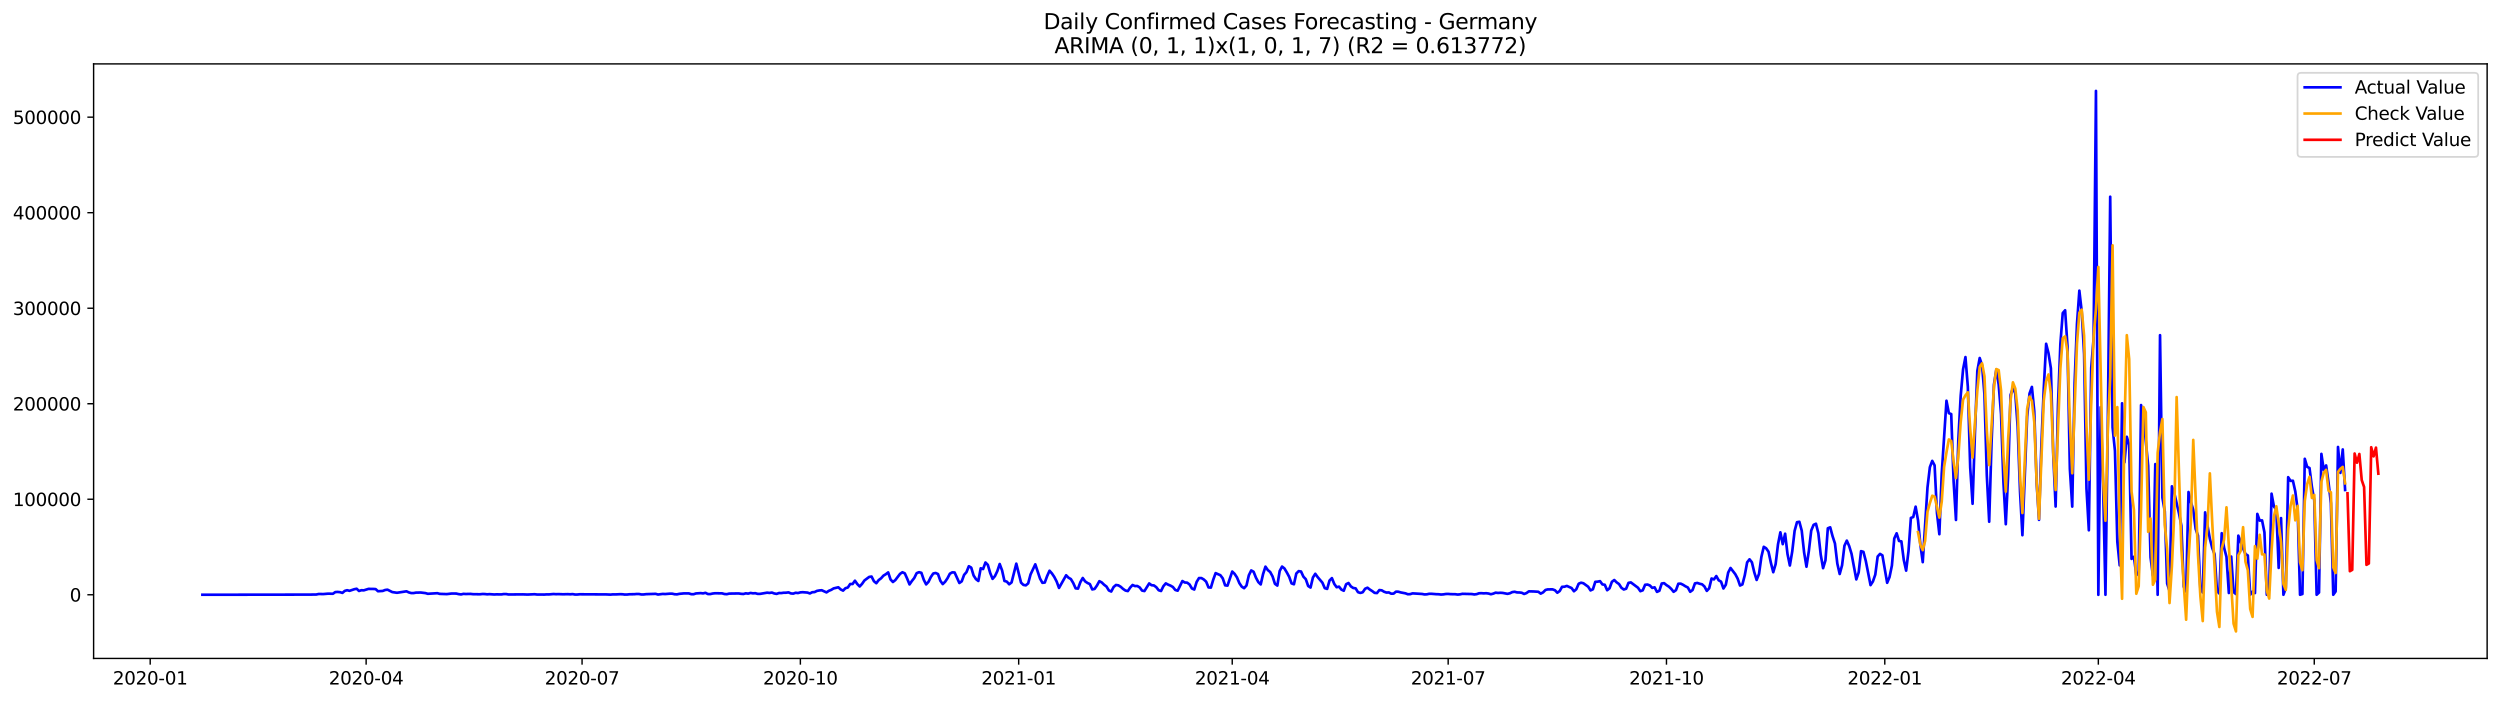 <?xml version="1.0" encoding="utf-8" standalone="no"?>
<!DOCTYPE svg PUBLIC "-//W3C//DTD SVG 1.1//EN"
  "http://www.w3.org/Graphics/SVG/1.1/DTD/svg11.dtd">
<svg xmlns:xlink="http://www.w3.org/1999/xlink" width="1398.775pt" height="392.274pt" viewBox="0 0 1398.775 392.274" xmlns="http://www.w3.org/2000/svg" version="1.1">
 <defs>
  <style type="text/css">*{stroke-linejoin: round; stroke-linecap: butt}</style>
 </defs>
 <g id="figure_1">
  <g id="patch_1">
   <path d="M 0 392.274 
L 1398.775 392.274 
L 1398.775 0 
L 0 0 
z
" style="fill: #ffffff"/>
  </g>
  <g id="axes_1">
   <g id="patch_2">
    <path d="M 52.375 368.396 
L 1391.575 368.396 
L 1391.575 35.755 
L 52.375 35.755 
z
" style="fill: #ffffff"/>
   </g>
   <g id="matplotlib.axis_1">
    <g id="xtick_1">
     <g id="line2d_1">
      <defs>
       <path id="ma9b1bcbfb2" d="M 0 0 
L 0 3.5 
" style="stroke: #000000; stroke-width: 0.8"/>
      </defs>
      <g>
       <use xlink:href="#ma9b1bcbfb2" x="84.039" y="368.396" style="stroke: #000000; stroke-width: 0.8"/>
      </g>
     </g>
     <g id="text_1">
      <!-- 2020-01 -->
      <g transform="translate(63.148 382.994)scale(0.1 -0.1)">
       <defs>
        <path id="DejaVuSans-32" d="M 1228 531 
L 3431 531 
L 3431 0 
L 469 0 
L 469 531 
Q 828 903 1448 1529 
Q 2069 2156 2228 2338 
Q 2531 2678 2651 2914 
Q 2772 3150 2772 3378 
Q 2772 3750 2511 3984 
Q 2250 4219 1831 4219 
Q 1534 4219 1204 4116 
Q 875 4013 500 3803 
L 500 4441 
Q 881 4594 1212 4672 
Q 1544 4750 1819 4750 
Q 2544 4750 2975 4387 
Q 3406 4025 3406 3419 
Q 3406 3131 3298 2873 
Q 3191 2616 2906 2266 
Q 2828 2175 2409 1742 
Q 1991 1309 1228 531 
z
" transform="scale(0.016)"/>
        <path id="DejaVuSans-30" d="M 2034 4250 
Q 1547 4250 1301 3770 
Q 1056 3291 1056 2328 
Q 1056 1369 1301 889 
Q 1547 409 2034 409 
Q 2525 409 2770 889 
Q 3016 1369 3016 2328 
Q 3016 3291 2770 3770 
Q 2525 4250 2034 4250 
z
M 2034 4750 
Q 2819 4750 3233 4129 
Q 3647 3509 3647 2328 
Q 3647 1150 3233 529 
Q 2819 -91 2034 -91 
Q 1250 -91 836 529 
Q 422 1150 422 2328 
Q 422 3509 836 4129 
Q 1250 4750 2034 4750 
z
" transform="scale(0.016)"/>
        <path id="DejaVuSans-2d" d="M 313 2009 
L 1997 2009 
L 1997 1497 
L 313 1497 
L 313 2009 
z
" transform="scale(0.016)"/>
        <path id="DejaVuSans-31" d="M 794 531 
L 1825 531 
L 1825 4091 
L 703 3866 
L 703 4441 
L 1819 4666 
L 2450 4666 
L 2450 531 
L 3481 531 
L 3481 0 
L 794 0 
L 794 531 
z
" transform="scale(0.016)"/>
       </defs>
       <use xlink:href="#DejaVuSans-32"/>
       <use xlink:href="#DejaVuSans-30" x="63.623"/>
       <use xlink:href="#DejaVuSans-32" x="127.246"/>
       <use xlink:href="#DejaVuSans-30" x="190.869"/>
       <use xlink:href="#DejaVuSans-2d" x="254.492"/>
       <use xlink:href="#DejaVuSans-30" x="290.576"/>
       <use xlink:href="#DejaVuSans-31" x="354.199"/>
      </g>
     </g>
    </g>
    <g id="xtick_2">
     <g id="line2d_2">
      <g>
       <use xlink:href="#ma9b1bcbfb2" x="204.856" y="368.396" style="stroke: #000000; stroke-width: 0.8"/>
      </g>
     </g>
     <g id="text_2">
      <!-- 2020-04 -->
      <g transform="translate(183.964 382.994)scale(0.1 -0.1)">
       <defs>
        <path id="DejaVuSans-34" d="M 2419 4116 
L 825 1625 
L 2419 1625 
L 2419 4116 
z
M 2253 4666 
L 3047 4666 
L 3047 1625 
L 3713 1625 
L 3713 1100 
L 3047 1100 
L 3047 0 
L 2419 0 
L 2419 1100 
L 313 1100 
L 313 1709 
L 2253 4666 
z
" transform="scale(0.016)"/>
       </defs>
       <use xlink:href="#DejaVuSans-32"/>
       <use xlink:href="#DejaVuSans-30" x="63.623"/>
       <use xlink:href="#DejaVuSans-32" x="127.246"/>
       <use xlink:href="#DejaVuSans-30" x="190.869"/>
       <use xlink:href="#DejaVuSans-2d" x="254.492"/>
       <use xlink:href="#DejaVuSans-30" x="290.576"/>
       <use xlink:href="#DejaVuSans-34" x="354.199"/>
      </g>
     </g>
    </g>
    <g id="xtick_3">
     <g id="line2d_3">
      <g>
       <use xlink:href="#ma9b1bcbfb2" x="325.672" y="368.396" style="stroke: #000000; stroke-width: 0.8"/>
      </g>
     </g>
     <g id="text_3">
      <!-- 2020-07 -->
      <g transform="translate(304.78 382.994)scale(0.1 -0.1)">
       <defs>
        <path id="DejaVuSans-37" d="M 525 4666 
L 3525 4666 
L 3525 4397 
L 1831 0 
L 1172 0 
L 2766 4134 
L 525 4134 
L 525 4666 
z
" transform="scale(0.016)"/>
       </defs>
       <use xlink:href="#DejaVuSans-32"/>
       <use xlink:href="#DejaVuSans-30" x="63.623"/>
       <use xlink:href="#DejaVuSans-32" x="127.246"/>
       <use xlink:href="#DejaVuSans-30" x="190.869"/>
       <use xlink:href="#DejaVuSans-2d" x="254.492"/>
       <use xlink:href="#DejaVuSans-30" x="290.576"/>
       <use xlink:href="#DejaVuSans-37" x="354.199"/>
      </g>
     </g>
    </g>
    <g id="xtick_4">
     <g id="line2d_4">
      <g>
       <use xlink:href="#ma9b1bcbfb2" x="447.815" y="368.396" style="stroke: #000000; stroke-width: 0.8"/>
      </g>
     </g>
     <g id="text_4">
      <!-- 2020-10 -->
      <g transform="translate(426.924 382.994)scale(0.1 -0.1)">
       <use xlink:href="#DejaVuSans-32"/>
       <use xlink:href="#DejaVuSans-30" x="63.623"/>
       <use xlink:href="#DejaVuSans-32" x="127.246"/>
       <use xlink:href="#DejaVuSans-30" x="190.869"/>
       <use xlink:href="#DejaVuSans-2d" x="254.492"/>
       <use xlink:href="#DejaVuSans-31" x="290.576"/>
       <use xlink:href="#DejaVuSans-30" x="354.199"/>
      </g>
     </g>
    </g>
    <g id="xtick_5">
     <g id="line2d_5">
      <g>
       <use xlink:href="#ma9b1bcbfb2" x="569.959" y="368.396" style="stroke: #000000; stroke-width: 0.8"/>
      </g>
     </g>
     <g id="text_5">
      <!-- 2021-01 -->
      <g transform="translate(549.068 382.994)scale(0.1 -0.1)">
       <use xlink:href="#DejaVuSans-32"/>
       <use xlink:href="#DejaVuSans-30" x="63.623"/>
       <use xlink:href="#DejaVuSans-32" x="127.246"/>
       <use xlink:href="#DejaVuSans-31" x="190.869"/>
       <use xlink:href="#DejaVuSans-2d" x="254.492"/>
       <use xlink:href="#DejaVuSans-30" x="290.576"/>
       <use xlink:href="#DejaVuSans-31" x="354.199"/>
      </g>
     </g>
    </g>
    <g id="xtick_6">
     <g id="line2d_6">
      <g>
       <use xlink:href="#ma9b1bcbfb2" x="689.448" y="368.396" style="stroke: #000000; stroke-width: 0.8"/>
      </g>
     </g>
     <g id="text_6">
      <!-- 2021-04 -->
      <g transform="translate(668.556 382.994)scale(0.1 -0.1)">
       <use xlink:href="#DejaVuSans-32"/>
       <use xlink:href="#DejaVuSans-30" x="63.623"/>
       <use xlink:href="#DejaVuSans-32" x="127.246"/>
       <use xlink:href="#DejaVuSans-31" x="190.869"/>
       <use xlink:href="#DejaVuSans-2d" x="254.492"/>
       <use xlink:href="#DejaVuSans-30" x="290.576"/>
       <use xlink:href="#DejaVuSans-34" x="354.199"/>
      </g>
     </g>
    </g>
    <g id="xtick_7">
     <g id="line2d_7">
      <g>
       <use xlink:href="#ma9b1bcbfb2" x="810.264" y="368.396" style="stroke: #000000; stroke-width: 0.8"/>
      </g>
     </g>
     <g id="text_7">
      <!-- 2021-07 -->
      <g transform="translate(789.372 382.994)scale(0.1 -0.1)">
       <use xlink:href="#DejaVuSans-32"/>
       <use xlink:href="#DejaVuSans-30" x="63.623"/>
       <use xlink:href="#DejaVuSans-32" x="127.246"/>
       <use xlink:href="#DejaVuSans-31" x="190.869"/>
       <use xlink:href="#DejaVuSans-2d" x="254.492"/>
       <use xlink:href="#DejaVuSans-30" x="290.576"/>
       <use xlink:href="#DejaVuSans-37" x="354.199"/>
      </g>
     </g>
    </g>
    <g id="xtick_8">
     <g id="line2d_8">
      <g>
       <use xlink:href="#ma9b1bcbfb2" x="932.407" y="368.396" style="stroke: #000000; stroke-width: 0.8"/>
      </g>
     </g>
     <g id="text_8">
      <!-- 2021-10 -->
      <g transform="translate(911.516 382.994)scale(0.1 -0.1)">
       <use xlink:href="#DejaVuSans-32"/>
       <use xlink:href="#DejaVuSans-30" x="63.623"/>
       <use xlink:href="#DejaVuSans-32" x="127.246"/>
       <use xlink:href="#DejaVuSans-31" x="190.869"/>
       <use xlink:href="#DejaVuSans-2d" x="254.492"/>
       <use xlink:href="#DejaVuSans-31" x="290.576"/>
       <use xlink:href="#DejaVuSans-30" x="354.199"/>
      </g>
     </g>
    </g>
    <g id="xtick_9">
     <g id="line2d_9">
      <g>
       <use xlink:href="#ma9b1bcbfb2" x="1054.551" y="368.396" style="stroke: #000000; stroke-width: 0.8"/>
      </g>
     </g>
     <g id="text_9">
      <!-- 2022-01 -->
      <g transform="translate(1033.66 382.994)scale(0.1 -0.1)">
       <use xlink:href="#DejaVuSans-32"/>
       <use xlink:href="#DejaVuSans-30" x="63.623"/>
       <use xlink:href="#DejaVuSans-32" x="127.246"/>
       <use xlink:href="#DejaVuSans-32" x="190.869"/>
       <use xlink:href="#DejaVuSans-2d" x="254.492"/>
       <use xlink:href="#DejaVuSans-30" x="290.576"/>
       <use xlink:href="#DejaVuSans-31" x="354.199"/>
      </g>
     </g>
    </g>
    <g id="xtick_10">
     <g id="line2d_10">
      <g>
       <use xlink:href="#ma9b1bcbfb2" x="1174.04" y="368.396" style="stroke: #000000; stroke-width: 0.8"/>
      </g>
     </g>
     <g id="text_10">
      <!-- 2022-04 -->
      <g transform="translate(1153.148 382.994)scale(0.1 -0.1)">
       <use xlink:href="#DejaVuSans-32"/>
       <use xlink:href="#DejaVuSans-30" x="63.623"/>
       <use xlink:href="#DejaVuSans-32" x="127.246"/>
       <use xlink:href="#DejaVuSans-32" x="190.869"/>
       <use xlink:href="#DejaVuSans-2d" x="254.492"/>
       <use xlink:href="#DejaVuSans-30" x="290.576"/>
       <use xlink:href="#DejaVuSans-34" x="354.199"/>
      </g>
     </g>
    </g>
    <g id="xtick_11">
     <g id="line2d_11">
      <g>
       <use xlink:href="#ma9b1bcbfb2" x="1294.856" y="368.396" style="stroke: #000000; stroke-width: 0.8"/>
      </g>
     </g>
     <g id="text_11">
      <!-- 2022-07 -->
      <g transform="translate(1273.964 382.994)scale(0.1 -0.1)">
       <use xlink:href="#DejaVuSans-32"/>
       <use xlink:href="#DejaVuSans-30" x="63.623"/>
       <use xlink:href="#DejaVuSans-32" x="127.246"/>
       <use xlink:href="#DejaVuSans-32" x="190.869"/>
       <use xlink:href="#DejaVuSans-2d" x="254.492"/>
       <use xlink:href="#DejaVuSans-30" x="290.576"/>
       <use xlink:href="#DejaVuSans-37" x="354.199"/>
      </g>
     </g>
    </g>
   </g>
   <g id="matplotlib.axis_2">
    <g id="ytick_1">
     <g id="line2d_12">
      <defs>
       <path id="m8ea5ae6d8e" d="M 0 0 
L -3.5 0 
" style="stroke: #000000; stroke-width: 0.8"/>
      </defs>
      <g>
       <use xlink:href="#m8ea5ae6d8e" x="52.375" y="332.774" style="stroke: #000000; stroke-width: 0.8"/>
      </g>
     </g>
     <g id="text_12">
      <!-- 0 -->
      <g transform="translate(39.013 336.574)scale(0.1 -0.1)">
       <use xlink:href="#DejaVuSans-30"/>
      </g>
     </g>
    </g>
    <g id="ytick_2">
     <g id="line2d_13">
      <g>
       <use xlink:href="#m8ea5ae6d8e" x="52.375" y="279.333" style="stroke: #000000; stroke-width: 0.8"/>
      </g>
     </g>
     <g id="text_13">
      <!-- 100000 -->
      <g transform="translate(7.2 283.132)scale(0.1 -0.1)">
       <use xlink:href="#DejaVuSans-31"/>
       <use xlink:href="#DejaVuSans-30" x="63.623"/>
       <use xlink:href="#DejaVuSans-30" x="127.246"/>
       <use xlink:href="#DejaVuSans-30" x="190.869"/>
       <use xlink:href="#DejaVuSans-30" x="254.492"/>
       <use xlink:href="#DejaVuSans-30" x="318.115"/>
      </g>
     </g>
    </g>
    <g id="ytick_3">
     <g id="line2d_14">
      <g>
       <use xlink:href="#m8ea5ae6d8e" x="52.375" y="225.891" style="stroke: #000000; stroke-width: 0.8"/>
      </g>
     </g>
     <g id="text_14">
      <!-- 200000 -->
      <g transform="translate(7.2 229.69)scale(0.1 -0.1)">
       <use xlink:href="#DejaVuSans-32"/>
       <use xlink:href="#DejaVuSans-30" x="63.623"/>
       <use xlink:href="#DejaVuSans-30" x="127.246"/>
       <use xlink:href="#DejaVuSans-30" x="190.869"/>
       <use xlink:href="#DejaVuSans-30" x="254.492"/>
       <use xlink:href="#DejaVuSans-30" x="318.115"/>
      </g>
     </g>
    </g>
    <g id="ytick_4">
     <g id="line2d_15">
      <g>
       <use xlink:href="#m8ea5ae6d8e" x="52.375" y="172.449" style="stroke: #000000; stroke-width: 0.8"/>
      </g>
     </g>
     <g id="text_15">
      <!-- 300000 -->
      <g transform="translate(7.2 176.248)scale(0.1 -0.1)">
       <defs>
        <path id="DejaVuSans-33" d="M 2597 2516 
Q 3050 2419 3304 2112 
Q 3559 1806 3559 1356 
Q 3559 666 3084 287 
Q 2609 -91 1734 -91 
Q 1441 -91 1130 -33 
Q 819 25 488 141 
L 488 750 
Q 750 597 1062 519 
Q 1375 441 1716 441 
Q 2309 441 2620 675 
Q 2931 909 2931 1356 
Q 2931 1769 2642 2001 
Q 2353 2234 1838 2234 
L 1294 2234 
L 1294 2753 
L 1863 2753 
Q 2328 2753 2575 2939 
Q 2822 3125 2822 3475 
Q 2822 3834 2567 4026 
Q 2313 4219 1838 4219 
Q 1578 4219 1281 4162 
Q 984 4106 628 3988 
L 628 4550 
Q 988 4650 1302 4700 
Q 1616 4750 1894 4750 
Q 2613 4750 3031 4423 
Q 3450 4097 3450 3541 
Q 3450 3153 3228 2886 
Q 3006 2619 2597 2516 
z
" transform="scale(0.016)"/>
       </defs>
       <use xlink:href="#DejaVuSans-33"/>
       <use xlink:href="#DejaVuSans-30" x="63.623"/>
       <use xlink:href="#DejaVuSans-30" x="127.246"/>
       <use xlink:href="#DejaVuSans-30" x="190.869"/>
       <use xlink:href="#DejaVuSans-30" x="254.492"/>
       <use xlink:href="#DejaVuSans-30" x="318.115"/>
      </g>
     </g>
    </g>
    <g id="ytick_5">
     <g id="line2d_16">
      <g>
       <use xlink:href="#m8ea5ae6d8e" x="52.375" y="119.007" style="stroke: #000000; stroke-width: 0.8"/>
      </g>
     </g>
     <g id="text_16">
      <!-- 400000 -->
      <g transform="translate(7.2 122.806)scale(0.1 -0.1)">
       <use xlink:href="#DejaVuSans-34"/>
       <use xlink:href="#DejaVuSans-30" x="63.623"/>
       <use xlink:href="#DejaVuSans-30" x="127.246"/>
       <use xlink:href="#DejaVuSans-30" x="190.869"/>
       <use xlink:href="#DejaVuSans-30" x="254.492"/>
       <use xlink:href="#DejaVuSans-30" x="318.115"/>
      </g>
     </g>
    </g>
    <g id="ytick_6">
     <g id="line2d_17">
      <g>
       <use xlink:href="#m8ea5ae6d8e" x="52.375" y="65.565" style="stroke: #000000; stroke-width: 0.8"/>
      </g>
     </g>
     <g id="text_17">
      <!-- 500000 -->
      <g transform="translate(7.2 69.364)scale(0.1 -0.1)">
       <defs>
        <path id="DejaVuSans-35" d="M 691 4666 
L 3169 4666 
L 3169 4134 
L 1269 4134 
L 1269 2991 
Q 1406 3038 1543 3061 
Q 1681 3084 1819 3084 
Q 2600 3084 3056 2656 
Q 3513 2228 3513 1497 
Q 3513 744 3044 326 
Q 2575 -91 1722 -91 
Q 1428 -91 1123 -41 
Q 819 9 494 109 
L 494 744 
Q 775 591 1075 516 
Q 1375 441 1709 441 
Q 2250 441 2565 725 
Q 2881 1009 2881 1497 
Q 2881 1984 2565 2268 
Q 2250 2553 1709 2553 
Q 1456 2553 1204 2497 
Q 953 2441 691 2322 
L 691 4666 
z
" transform="scale(0.016)"/>
       </defs>
       <use xlink:href="#DejaVuSans-35"/>
       <use xlink:href="#DejaVuSans-30" x="63.623"/>
       <use xlink:href="#DejaVuSans-30" x="127.246"/>
       <use xlink:href="#DejaVuSans-30" x="190.869"/>
       <use xlink:href="#DejaVuSans-30" x="254.492"/>
       <use xlink:href="#DejaVuSans-30" x="318.115"/>
      </g>
     </g>
    </g>
   </g>
   <g id="line2d_18">
    <path d="M 113.248 332.774 
L 172.992 332.687 
L 176.975 332.63 
L 178.303 332.346 
L 180.958 332.383 
L 183.613 332.147 
L 186.268 332.218 
L 187.596 331.278 
L 188.924 331.194 
L 190.251 331.329 
L 191.579 331.733 
L 192.907 330.604 
L 194.234 330.228 
L 195.562 330.574 
L 198.217 329.685 
L 199.545 329.411 
L 200.873 330.655 
L 202.2 330.235 
L 203.528 330.308 
L 206.183 329.485 
L 208.838 329.524 
L 210.166 329.602 
L 211.494 330.809 
L 214.149 330.635 
L 215.477 330.116 
L 216.804 329.93 
L 219.46 331.267 
L 222.115 331.662 
L 227.426 330.846 
L 228.753 331.461 
L 230.081 331.826 
L 231.409 331.82 
L 232.736 331.579 
L 235.391 331.525 
L 238.047 331.846 
L 239.374 332.23 
L 244.685 331.899 
L 246.013 332.269 
L 249.996 332.408 
L 252.651 332.088 
L 255.306 332.106 
L 256.634 332.418 
L 257.962 332.584 
L 259.289 332.276 
L 260.617 332.348 
L 263.272 332.287 
L 264.6 332.443 
L 268.583 332.5 
L 269.91 332.348 
L 271.238 332.376 
L 272.566 332.529 
L 273.893 332.433 
L 276.549 332.62 
L 277.876 332.544 
L 280.532 332.586 
L 281.859 332.378 
L 283.187 332.38 
L 284.515 332.622 
L 292.48 332.557 
L 295.136 332.66 
L 299.119 332.478 
L 300.446 332.637 
L 303.102 332.642 
L 304.429 332.672 
L 305.757 332.572 
L 307.085 332.59 
L 309.74 332.363 
L 311.067 332.453 
L 312.395 332.407 
L 315.05 332.506 
L 317.706 332.438 
L 319.033 332.52 
L 320.361 332.407 
L 321.689 332.638 
L 323.016 332.634 
L 324.344 332.508 
L 334.965 332.562 
L 338.948 332.572 
L 341.603 332.689 
L 342.931 332.554 
L 344.259 332.587 
L 346.914 332.463 
L 348.242 332.492 
L 349.569 332.666 
L 350.897 332.641 
L 352.225 332.495 
L 354.88 332.47 
L 356.208 332.339 
L 357.535 332.357 
L 358.863 332.611 
L 360.191 332.593 
L 361.518 332.436 
L 366.829 332.264 
L 368.156 332.646 
L 370.812 332.305 
L 372.139 332.378 
L 374.795 332.161 
L 376.122 332.175 
L 377.45 332.478 
L 378.778 332.541 
L 380.105 332.258 
L 382.761 332.002 
L 385.416 332.018 
L 386.744 332.44 
L 388.071 332.475 
L 389.399 332.032 
L 392.054 331.862 
L 393.382 332.012 
L 394.709 331.687 
L 396.037 332.357 
L 397.365 332.394 
L 398.692 332.091 
L 400.02 331.932 
L 404.003 331.984 
L 405.331 332.355 
L 406.658 332.448 
L 407.986 332.124 
L 413.297 332.038 
L 414.624 332.246 
L 415.952 332.339 
L 417.279 331.973 
L 418.607 332.146 
L 419.935 331.763 
L 421.262 331.981 
L 422.59 331.903 
L 423.918 332.268 
L 425.245 332.279 
L 429.228 331.602 
L 430.556 331.75 
L 431.884 331.547 
L 433.211 332.056 
L 434.539 332.282 
L 435.867 331.801 
L 437.194 331.829 
L 438.522 331.629 
L 439.849 331.624 
L 441.177 331.435 
L 442.505 332.021 
L 443.832 332.137 
L 445.16 331.658 
L 446.488 331.814 
L 447.815 331.437 
L 449.143 331.346 
L 451.798 331.556 
L 453.126 332.036 
L 454.454 331.364 
L 455.781 331.263 
L 457.109 330.606 
L 458.437 330.361 
L 459.764 330.251 
L 462.42 331.456 
L 463.747 330.572 
L 465.075 330.032 
L 466.402 329.227 
L 469.058 328.59 
L 470.385 329.789 
L 471.713 330.463 
L 473.041 329.104 
L 474.368 328.716 
L 475.696 326.742 
L 477.024 326.766 
L 478.351 324.911 
L 479.679 326.802 
L 481.007 328.133 
L 482.334 326.677 
L 483.662 324.777 
L 486.317 322.791 
L 487.645 322.589 
L 488.973 325.198 
L 490.3 326.31 
L 491.628 324.57 
L 492.955 323.575 
L 494.283 322.091 
L 495.611 321.281 
L 496.938 320.27 
L 498.266 324.215 
L 499.594 325.633 
L 500.921 324.581 
L 503.577 321.089 
L 504.904 320.193 
L 506.232 320.771 
L 507.56 323.718 
L 508.887 326.99 
L 510.215 325.069 
L 511.543 323.389 
L 512.87 320.692 
L 514.198 320.136 
L 515.526 320.502 
L 516.853 324.362 
L 518.181 326.969 
L 519.508 325.531 
L 520.836 322.817 
L 522.164 320.874 
L 523.491 320.586 
L 524.819 321.18 
L 526.147 324.966 
L 527.474 326.806 
L 528.802 325.504 
L 530.13 323.545 
L 531.457 320.993 
L 532.785 320.243 
L 534.113 320.313 
L 536.768 326.184 
L 538.096 325.264 
L 539.423 321.651 
L 540.751 320.12 
L 542.078 316.809 
L 543.406 317.577 
L 544.734 321.979 
L 546.061 324.03 
L 547.389 325.062 
L 548.717 317.956 
L 550.044 318.386 
L 551.372 314.723 
L 552.7 316.047 
L 554.027 320.605 
L 555.355 323.88 
L 556.683 322.338 
L 558.01 319.553 
L 559.338 315.569 
L 560.666 319.129 
L 561.993 325.049 
L 563.321 325.423 
L 564.649 326.909 
L 565.976 325.885 
L 568.631 315.378 
L 571.287 325.993 
L 572.614 327.262 
L 573.942 327.512 
L 575.27 326.416 
L 576.597 321.425 
L 579.253 315.754 
L 581.908 323.718 
L 583.236 326.096 
L 584.563 325.933 
L 585.891 322.3 
L 587.219 319.326 
L 588.546 320.821 
L 589.874 322.793 
L 591.202 325.356 
L 592.529 328.958 
L 595.184 324.238 
L 596.512 321.873 
L 597.84 323.229 
L 599.167 324.001 
L 600.495 326.224 
L 601.823 329.178 
L 603.15 329.348 
L 604.478 325.721 
L 605.806 323.394 
L 607.133 325.281 
L 608.461 326.19 
L 609.789 326.793 
L 611.116 329.777 
L 612.444 329.507 
L 613.772 327.588 
L 615.099 325.18 
L 616.427 325.876 
L 617.755 327.171 
L 619.082 328.17 
L 620.41 330.351 
L 621.737 330.969 
L 623.065 328.461 
L 624.393 327.304 
L 625.72 327.505 
L 627.048 328.31 
L 628.376 329.507 
L 629.703 330.409 
L 631.031 330.714 
L 632.359 328.736 
L 633.686 327.32 
L 635.014 327.904 
L 636.342 327.877 
L 637.669 328.672 
L 638.997 330.44 
L 640.325 330.699 
L 642.98 326.431 
L 644.308 327.432 
L 645.635 327.557 
L 646.963 328.558 
L 648.29 330.246 
L 649.618 330.667 
L 650.946 327.955 
L 652.273 326.408 
L 653.601 327.12 
L 654.929 327.667 
L 656.256 328.444 
L 657.584 330.096 
L 658.912 330.502 
L 661.567 325.102 
L 662.895 325.916 
L 664.222 326.001 
L 665.55 327.008 
L 666.878 329.245 
L 668.205 329.846 
L 669.533 325.595 
L 670.86 323.42 
L 672.188 323.432 
L 673.516 324.206 
L 674.843 325.435 
L 676.171 328.655 
L 677.499 328.774 
L 678.826 324.324 
L 680.154 320.666 
L 682.809 321.834 
L 684.137 323.595 
L 685.465 327.499 
L 686.792 327.671 
L 689.448 319.788 
L 690.775 321.077 
L 692.103 323.086 
L 693.431 326.257 
L 694.758 328.233 
L 696.086 329.095 
L 697.413 327.603 
L 698.741 321.869 
L 700.069 319.166 
L 701.396 319.897 
L 702.724 323.232 
L 704.052 325.696 
L 705.379 326.997 
L 706.707 321.181 
L 708.035 317.049 
L 709.362 318.97 
L 710.69 320.053 
L 712.018 322.522 
L 713.345 326.662 
L 714.673 327.639 
L 716.001 319.476 
L 717.328 316.999 
L 718.656 318.055 
L 719.984 320.273 
L 721.311 322.742 
L 722.639 326.411 
L 723.966 326.909 
L 725.294 320.894 
L 726.622 319.555 
L 727.949 319.773 
L 729.277 322.655 
L 730.605 324.069 
L 731.932 327.879 
L 733.26 328.748 
L 734.588 323.137 
L 735.915 321.042 
L 737.243 322.896 
L 739.898 326.011 
L 741.226 329.075 
L 742.554 329.501 
L 743.881 324.807 
L 745.209 323.465 
L 746.537 326.716 
L 747.864 328.556 
L 749.192 328.232 
L 750.519 329.882 
L 751.847 330.525 
L 753.175 326.874 
L 754.502 326.202 
L 755.83 328.088 
L 757.158 328.99 
L 758.485 329.186 
L 759.813 331.341 
L 761.141 331.753 
L 762.468 331.371 
L 763.796 329.401 
L 765.124 328.83 
L 766.451 329.875 
L 767.779 330.716 
L 769.107 331.717 
L 770.434 331.82 
L 771.762 330.147 
L 773.09 330.295 
L 774.417 331.083 
L 775.745 331.548 
L 777.072 331.47 
L 778.4 332.177 
L 779.728 332.131 
L 781.055 331.035 
L 782.383 331.071 
L 783.711 331.47 
L 786.366 331.979 
L 787.694 332.481 
L 789.021 332.426 
L 790.349 331.997 
L 795.66 332.324 
L 796.987 332.59 
L 798.315 332.531 
L 799.642 332.231 
L 800.97 332.236 
L 803.625 332.458 
L 804.953 332.487 
L 806.281 332.657 
L 807.608 332.559 
L 808.936 332.343 
L 810.264 332.298 
L 811.591 332.428 
L 814.247 332.476 
L 815.574 332.661 
L 816.902 332.539 
L 818.23 332.248 
L 823.54 332.376 
L 824.868 332.601 
L 826.195 332.429 
L 827.523 331.947 
L 828.851 331.897 
L 830.178 331.996 
L 831.506 331.915 
L 832.834 332.084 
L 834.161 332.483 
L 835.489 332.142 
L 836.817 331.597 
L 838.144 331.764 
L 839.472 331.658 
L 840.8 331.749 
L 843.455 332.262 
L 844.783 331.949 
L 846.11 331.295 
L 847.438 331.095 
L 848.766 331.463 
L 850.093 331.492 
L 851.421 331.654 
L 852.748 332.322 
L 854.076 331.831 
L 855.404 330.866 
L 858.059 330.932 
L 860.714 331.103 
L 862.042 332.142 
L 863.37 331.449 
L 864.697 330.104 
L 866.025 329.761 
L 868.68 329.758 
L 870.008 330.248 
L 871.336 331.638 
L 872.663 330.684 
L 873.991 328.326 
L 875.319 328.285 
L 876.646 327.815 
L 879.301 329.007 
L 880.629 330.814 
L 881.957 329.703 
L 883.284 326.596 
L 884.612 326.027 
L 885.94 326.346 
L 888.595 328.277 
L 889.923 330.338 
L 891.25 329.702 
L 892.578 325.543 
L 893.906 325.445 
L 895.233 325.158 
L 896.561 326.984 
L 897.889 327.188 
L 899.216 330.236 
L 900.544 329.18 
L 901.871 325.525 
L 903.199 324.528 
L 904.527 325.844 
L 905.854 326.781 
L 907.182 328.849 
L 908.51 329.829 
L 909.837 329.394 
L 911.165 326.118 
L 912.493 325.867 
L 916.476 328.853 
L 917.803 330.778 
L 919.131 330.282 
L 920.459 327.188 
L 921.786 327.058 
L 923.114 327.576 
L 924.442 328.921 
L 925.769 328.62 
L 927.097 331.159 
L 928.424 330.545 
L 929.752 326.479 
L 931.08 326.281 
L 932.407 327.367 
L 933.735 328.223 
L 935.063 329.48 
L 936.39 331.124 
L 937.718 330.21 
L 939.046 326.603 
L 940.373 326.552 
L 941.701 327.201 
L 943.029 328.043 
L 944.356 328.706 
L 945.684 331.112 
L 947.012 330.118 
L 948.339 326.413 
L 949.667 326.157 
L 950.995 326.619 
L 952.322 326.923 
L 953.65 328.135 
L 954.977 330.607 
L 956.305 329.156 
L 957.633 323.681 
L 958.96 324.183 
L 960.288 322.315 
L 961.616 324.681 
L 962.943 325.436 
L 964.271 329.262 
L 965.599 327.177 
L 966.926 320.369 
L 968.254 317.791 
L 970.909 321.261 
L 972.237 323.75 
L 973.565 327.613 
L 974.892 326.996 
L 976.22 321.873 
L 977.548 314.631 
L 978.875 312.937 
L 980.203 314.603 
L 981.53 320.193 
L 982.858 324.484 
L 984.186 321.107 
L 985.513 311.571 
L 986.841 305.949 
L 988.169 306.78 
L 989.496 308.682 
L 990.824 314.872 
L 992.152 320.158 
L 993.479 315.647 
L 994.807 304.543 
L 996.135 297.839 
L 997.462 304.466 
L 998.79 298.612 
L 1000.118 309.94 
L 1001.445 316.398 
L 1002.773 308.551 
L 1004.101 297.03 
L 1005.428 292.179 
L 1006.756 291.937 
L 1008.083 296.902 
L 1009.411 309.046 
L 1010.739 317.082 
L 1012.066 308.323 
L 1013.394 296.869 
L 1014.722 293.65 
L 1016.049 293.039 
L 1017.377 298.299 
L 1018.705 310.299 
L 1020.032 317.898 
L 1021.36 313.504 
L 1022.688 295.578 
L 1024.015 295.039 
L 1025.343 300.021 
L 1026.671 304.078 
L 1027.998 315.328 
L 1029.326 321.155 
L 1030.653 316.302 
L 1031.981 305.358 
L 1033.309 302.485 
L 1034.636 305.536 
L 1035.964 309.894 
L 1038.619 324.178 
L 1039.947 320.254 
L 1041.275 308.373 
L 1042.602 308.765 
L 1043.93 313.839 
L 1046.585 327.377 
L 1047.913 325.342 
L 1049.241 321.509 
L 1050.568 311.375 
L 1051.896 309.917 
L 1053.224 310.735 
L 1055.879 326.086 
L 1057.206 322.878 
L 1058.534 316.442 
L 1059.862 301.291 
L 1061.189 298.39 
L 1062.517 302.668 
L 1063.845 302.906 
L 1065.172 313.24 
L 1066.5 319.278 
L 1067.828 308.357 
L 1069.155 289.791 
L 1070.483 289.264 
L 1071.811 283.489 
L 1073.138 291.078 
L 1074.466 304.715 
L 1075.794 314.527 
L 1078.449 272.747 
L 1079.777 261.41 
L 1081.104 257.87 
L 1082.432 260.382 
L 1083.759 287.114 
L 1085.087 298.896 
L 1086.415 264.927 
L 1089.07 224.215 
L 1090.398 231.156 
L 1091.725 231.681 
L 1093.053 269.195 
L 1094.381 290.92 
L 1095.708 245.871 
L 1097.036 221.349 
L 1098.364 206.587 
L 1099.691 199.791 
L 1101.019 216.37 
L 1102.347 261.604 
L 1103.674 281.862 
L 1105.002 242.153 
L 1106.33 207.587 
L 1107.657 200.312 
L 1108.985 204.422 
L 1110.312 220.659 
L 1111.64 265.887 
L 1112.968 291.91 
L 1114.295 247.686 
L 1115.623 215.217 
L 1116.951 206.851 
L 1118.278 215.177 
L 1119.606 231.713 
L 1120.934 269.696 
L 1122.261 293.299 
L 1123.589 265.49 
L 1124.917 221.053 
L 1126.244 217.168 
L 1127.572 220.149 
L 1128.9 238.806 
L 1130.227 275.104 
L 1131.555 299.454 
L 1134.21 233.156 
L 1135.538 220.187 
L 1136.865 216.489 
L 1138.193 230.054 
L 1139.521 270.307 
L 1140.848 290.861 
L 1142.176 248.978 
L 1143.504 217.418 
L 1144.831 192.355 
L 1146.159 197.654 
L 1147.487 206.071 
L 1148.814 254.425 
L 1150.142 283.406 
L 1151.47 226.485 
L 1152.797 192.44 
L 1154.125 175.158 
L 1155.453 173.6 
L 1156.78 193.698 
L 1158.108 262.342 
L 1159.435 283.44 
L 1160.763 214.091 
L 1162.091 181.143 
L 1163.418 162.622 
L 1164.746 174.32 
L 1166.074 198.087 
L 1167.401 273.334 
L 1168.729 296.701 
L 1170.057 205.929 
L 1171.384 189.295 
L 1172.712 50.876 
L 1174.04 332.804 
L 1175.367 227.785 
L 1176.695 271.219 
L 1178.023 332.774 
L 1179.35 236.367 
L 1180.678 110.075 
L 1182.006 239.111 
L 1183.333 252.251 
L 1184.661 303.13 
L 1185.988 316.32 
L 1187.316 225.654 
L 1188.644 258.677 
L 1189.971 244.399 
L 1191.299 248.943 
L 1192.627 312.697 
L 1193.954 311.513 
L 1195.282 321.828 
L 1196.61 320.759 
L 1197.937 226.648 
L 1199.265 233.199 
L 1201.92 260.586 
L 1203.248 311.836 
L 1204.576 322.041 
L 1205.903 259.667 
L 1207.231 332.774 
L 1208.559 187.538 
L 1209.886 278.472 
L 1211.214 286.121 
L 1212.541 326.512 
L 1213.869 330.62 
L 1215.197 272.106 
L 1216.524 275.789 
L 1219.18 287.31 
L 1220.507 294.162 
L 1221.835 328.238 
L 1223.163 330.984 
L 1224.49 275.288 
L 1225.818 280.93 
L 1227.146 285.232 
L 1228.473 295.9 
L 1229.801 299.716 
L 1231.129 329.487 
L 1232.456 331.543 
L 1233.784 286.68 
L 1236.439 301.394 
L 1237.767 306.636 
L 1239.094 310.128 
L 1240.422 330.731 
L 1241.75 332.109 
L 1243.077 298.338 
L 1244.405 306.513 
L 1245.733 311.555 
L 1247.06 331.785 
L 1248.388 311.411 
L 1249.716 331.325 
L 1251.043 332.371 
L 1252.371 299.7 
L 1255.026 306.854 
L 1256.354 309.958 
L 1257.682 310.817 
L 1259.009 332.774 
L 1260.337 330.97 
L 1261.665 331.839 
L 1262.992 287.533 
L 1264.32 291.284 
L 1265.647 291.155 
L 1266.975 297.857 
L 1268.303 332.774 
L 1269.63 329.9 
L 1270.958 276.212 
L 1272.286 283.424 
L 1273.613 285.135 
L 1274.941 317.748 
L 1276.269 289.88 
L 1277.596 332.773 
L 1278.924 329.065 
L 1280.252 266.989 
L 1281.579 269.055 
L 1282.907 268.986 
L 1284.235 274.956 
L 1285.562 285.032 
L 1286.89 332.774 
L 1288.217 332.347 
L 1289.545 256.711 
L 1290.873 261.189 
L 1292.2 261.873 
L 1293.528 272.332 
L 1294.856 280.044 
L 1296.183 332.774 
L 1297.511 331.511 
L 1298.839 253.954 
L 1300.166 262.911 
L 1301.494 260.413 
L 1302.822 269.856 
L 1304.149 281.514 
L 1305.477 332.774 
L 1306.805 330.907 
L 1308.132 250.084 
L 1309.46 264.577 
L 1310.788 251.463 
L 1312.115 274.152 
L 1312.115 274.152 
" clip-path="url(#p7bfc4457d3)" style="fill: none; stroke: #0000ff; stroke-width: 1.5; stroke-linecap: square"/>
   </g>
   <g id="line2d_19">
    <path d="M 1073.138 297.738 
L 1074.466 304.808 
L 1075.794 307.827 
L 1077.121 302.606 
L 1078.449 286.293 
L 1079.777 281.489 
L 1081.104 277.367 
L 1082.432 277.849 
L 1085.087 289.587 
L 1086.415 280.73 
L 1087.742 261.267 
L 1089.07 253.126 
L 1090.398 245.863 
L 1091.725 246.733 
L 1093.053 258.087 
L 1094.381 267.491 
L 1095.708 255.257 
L 1097.036 236.133 
L 1098.364 223.601 
L 1099.691 221.207 
L 1101.019 219.495 
L 1102.347 240.02 
L 1103.674 256.012 
L 1105.002 236.473 
L 1106.33 218.614 
L 1107.657 205.337 
L 1108.985 203.286 
L 1110.312 210.501 
L 1111.64 240.854 
L 1112.968 260.216 
L 1115.623 216.589 
L 1116.951 206.497 
L 1118.278 207.087 
L 1119.606 218.507 
L 1120.934 254.414 
L 1122.261 275.066 
L 1123.589 245.528 
L 1124.917 223.964 
L 1126.244 213.926 
L 1127.572 217.389 
L 1128.9 229.566 
L 1130.227 265.979 
L 1131.555 287.04 
L 1134.21 228.75 
L 1135.538 221.934 
L 1136.865 224.326 
L 1138.193 236.112 
L 1139.521 269.584 
L 1140.848 290.243 
L 1143.504 224.14 
L 1144.831 213.33 
L 1146.159 209.507 
L 1147.487 220.362 
L 1148.814 253.472 
L 1150.142 274.169 
L 1152.797 206.131 
L 1154.125 189.238 
L 1155.453 188.212 
L 1156.78 196.956 
L 1158.108 235.945 
L 1159.435 264.794 
L 1162.091 192.267 
L 1163.418 174.961 
L 1164.746 173.254 
L 1166.074 187.82 
L 1167.401 238.077 
L 1168.729 268.388 
L 1170.057 225.676 
L 1171.384 188.57 
L 1172.712 172.882 
L 1174.04 149.387 
L 1176.695 268.054 
L 1178.023 291.367 
L 1179.35 239.756 
L 1180.678 210.942 
L 1182.006 137.273 
L 1183.333 243.74 
L 1184.661 227.787 
L 1185.988 296.945 
L 1187.316 335.018 
L 1188.644 239.232 
L 1189.971 187.54 
L 1191.299 200.961 
L 1192.627 275.079 
L 1193.954 285.352 
L 1195.282 332.207 
L 1196.61 327.991 
L 1197.937 285.085 
L 1199.265 227.761 
L 1200.593 230.676 
L 1201.92 297.553 
L 1203.248 290.1 
L 1204.576 327.158 
L 1205.903 324.35 
L 1207.231 253.387 
L 1208.559 241.736 
L 1209.886 234.423 
L 1211.214 293.625 
L 1212.541 307.201 
L 1213.869 337.403 
L 1215.197 316.867 
L 1216.524 287.419 
L 1217.852 222.175 
L 1220.507 307.391 
L 1223.163 346.733 
L 1224.49 312.891 
L 1225.818 291.64 
L 1227.146 246.132 
L 1229.801 310.372 
L 1231.129 333.678 
L 1232.456 347.481 
L 1233.784 306.355 
L 1235.112 294.411 
L 1236.439 264.857 
L 1237.767 292.366 
L 1240.422 342.32 
L 1241.75 350.798 
L 1243.077 306.978 
L 1244.405 301.833 
L 1245.733 283.853 
L 1249.716 348.965 
L 1251.043 353.276 
L 1252.371 310.644 
L 1253.699 308.215 
L 1255.026 294.972 
L 1256.354 314.281 
L 1257.682 319.096 
L 1259.009 340.75 
L 1260.337 345.155 
L 1261.665 305.563 
L 1262.992 312.586 
L 1264.32 299.221 
L 1265.647 310.159 
L 1266.975 310.227 
L 1268.303 330.473 
L 1269.63 334.897 
L 1270.958 308.046 
L 1272.286 288.95 
L 1273.613 283.268 
L 1274.941 292.726 
L 1276.269 303.404 
L 1277.596 326.746 
L 1278.924 330.062 
L 1280.252 296.141 
L 1281.579 283.11 
L 1282.907 277.245 
L 1284.235 291.126 
L 1285.562 283.078 
L 1286.89 314.594 
L 1288.217 319.029 
L 1289.545 280.262 
L 1290.873 270.921 
L 1292.2 266.773 
L 1293.528 278.594 
L 1294.856 276.911 
L 1296.183 313.413 
L 1297.511 317.889 
L 1298.839 269.551 
L 1300.166 264.426 
L 1301.494 262.878 
L 1302.822 274.521 
L 1304.149 275.467 
L 1305.477 317.418 
L 1306.805 320.589 
L 1308.132 264.077 
L 1309.46 262.319 
L 1310.788 261.245 
L 1312.115 270.422 
L 1312.115 270.422 
" clip-path="url(#p7bfc4457d3)" style="fill: none; stroke: #ffa500; stroke-width: 1.5; stroke-linecap: square"/>
   </g>
   <g id="line2d_20">
    <path d="M 1313.443 276.011 
L 1314.77 319.593 
L 1316.098 318.832 
L 1317.426 253.755 
L 1318.753 258.887 
L 1320.081 254 
L 1321.409 268.594 
L 1322.736 272.499 
L 1324.064 316.028 
L 1325.392 315.256 
L 1326.719 250.23 
L 1328.047 255.345 
L 1329.375 250.451 
L 1330.702 265.02 
" clip-path="url(#p7bfc4457d3)" style="fill: none; stroke: #ff0000; stroke-width: 1.5; stroke-linecap: square"/>
   </g>
   <g id="patch_3">
    <path d="M 52.375 368.396 
L 52.375 35.755 
" style="fill: none; stroke: #000000; stroke-width: 0.8; stroke-linejoin: miter; stroke-linecap: square"/>
   </g>
   <g id="patch_4">
    <path d="M 1391.575 368.396 
L 1391.575 35.755 
" style="fill: none; stroke: #000000; stroke-width: 0.8; stroke-linejoin: miter; stroke-linecap: square"/>
   </g>
   <g id="patch_5">
    <path d="M 52.375 368.396 
L 1391.575 368.396 
" style="fill: none; stroke: #000000; stroke-width: 0.8; stroke-linejoin: miter; stroke-linecap: square"/>
   </g>
   <g id="patch_6">
    <path d="M 52.375 35.755 
L 1391.575 35.755 
" style="fill: none; stroke: #000000; stroke-width: 0.8; stroke-linejoin: miter; stroke-linecap: square"/>
   </g>
   <g id="text_18">
    <!-- Daily Confirmed Cases Forecasting - Germany -->
    <g transform="translate(583.897 16.318)scale(0.12 -0.12)">
     <defs>
      <path id="DejaVuSans-44" d="M 1259 4147 
L 1259 519 
L 2022 519 
Q 2988 519 3436 956 
Q 3884 1394 3884 2338 
Q 3884 3275 3436 3711 
Q 2988 4147 2022 4147 
L 1259 4147 
z
M 628 4666 
L 1925 4666 
Q 3281 4666 3915 4102 
Q 4550 3538 4550 2338 
Q 4550 1131 3912 565 
Q 3275 0 1925 0 
L 628 0 
L 628 4666 
z
" transform="scale(0.016)"/>
      <path id="DejaVuSans-61" d="M 2194 1759 
Q 1497 1759 1228 1600 
Q 959 1441 959 1056 
Q 959 750 1161 570 
Q 1363 391 1709 391 
Q 2188 391 2477 730 
Q 2766 1069 2766 1631 
L 2766 1759 
L 2194 1759 
z
M 3341 1997 
L 3341 0 
L 2766 0 
L 2766 531 
Q 2569 213 2275 61 
Q 1981 -91 1556 -91 
Q 1019 -91 701 211 
Q 384 513 384 1019 
Q 384 1609 779 1909 
Q 1175 2209 1959 2209 
L 2766 2209 
L 2766 2266 
Q 2766 2663 2505 2880 
Q 2244 3097 1772 3097 
Q 1472 3097 1187 3025 
Q 903 2953 641 2809 
L 641 3341 
Q 956 3463 1253 3523 
Q 1550 3584 1831 3584 
Q 2591 3584 2966 3190 
Q 3341 2797 3341 1997 
z
" transform="scale(0.016)"/>
      <path id="DejaVuSans-69" d="M 603 3500 
L 1178 3500 
L 1178 0 
L 603 0 
L 603 3500 
z
M 603 4863 
L 1178 4863 
L 1178 4134 
L 603 4134 
L 603 4863 
z
" transform="scale(0.016)"/>
      <path id="DejaVuSans-6c" d="M 603 4863 
L 1178 4863 
L 1178 0 
L 603 0 
L 603 4863 
z
" transform="scale(0.016)"/>
      <path id="DejaVuSans-79" d="M 2059 -325 
Q 1816 -950 1584 -1140 
Q 1353 -1331 966 -1331 
L 506 -1331 
L 506 -850 
L 844 -850 
Q 1081 -850 1212 -737 
Q 1344 -625 1503 -206 
L 1606 56 
L 191 3500 
L 800 3500 
L 1894 763 
L 2988 3500 
L 3597 3500 
L 2059 -325 
z
" transform="scale(0.016)"/>
      <path id="DejaVuSans-20" transform="scale(0.016)"/>
      <path id="DejaVuSans-43" d="M 4122 4306 
L 4122 3641 
Q 3803 3938 3442 4084 
Q 3081 4231 2675 4231 
Q 1875 4231 1450 3742 
Q 1025 3253 1025 2328 
Q 1025 1406 1450 917 
Q 1875 428 2675 428 
Q 3081 428 3442 575 
Q 3803 722 4122 1019 
L 4122 359 
Q 3791 134 3420 21 
Q 3050 -91 2638 -91 
Q 1578 -91 968 557 
Q 359 1206 359 2328 
Q 359 3453 968 4101 
Q 1578 4750 2638 4750 
Q 3056 4750 3426 4639 
Q 3797 4528 4122 4306 
z
" transform="scale(0.016)"/>
      <path id="DejaVuSans-6f" d="M 1959 3097 
Q 1497 3097 1228 2736 
Q 959 2375 959 1747 
Q 959 1119 1226 758 
Q 1494 397 1959 397 
Q 2419 397 2687 759 
Q 2956 1122 2956 1747 
Q 2956 2369 2687 2733 
Q 2419 3097 1959 3097 
z
M 1959 3584 
Q 2709 3584 3137 3096 
Q 3566 2609 3566 1747 
Q 3566 888 3137 398 
Q 2709 -91 1959 -91 
Q 1206 -91 779 398 
Q 353 888 353 1747 
Q 353 2609 779 3096 
Q 1206 3584 1959 3584 
z
" transform="scale(0.016)"/>
      <path id="DejaVuSans-6e" d="M 3513 2113 
L 3513 0 
L 2938 0 
L 2938 2094 
Q 2938 2591 2744 2837 
Q 2550 3084 2163 3084 
Q 1697 3084 1428 2787 
Q 1159 2491 1159 1978 
L 1159 0 
L 581 0 
L 581 3500 
L 1159 3500 
L 1159 2956 
Q 1366 3272 1645 3428 
Q 1925 3584 2291 3584 
Q 2894 3584 3203 3211 
Q 3513 2838 3513 2113 
z
" transform="scale(0.016)"/>
      <path id="DejaVuSans-66" d="M 2375 4863 
L 2375 4384 
L 1825 4384 
Q 1516 4384 1395 4259 
Q 1275 4134 1275 3809 
L 1275 3500 
L 2222 3500 
L 2222 3053 
L 1275 3053 
L 1275 0 
L 697 0 
L 697 3053 
L 147 3053 
L 147 3500 
L 697 3500 
L 697 3744 
Q 697 4328 969 4595 
Q 1241 4863 1831 4863 
L 2375 4863 
z
" transform="scale(0.016)"/>
      <path id="DejaVuSans-72" d="M 2631 2963 
Q 2534 3019 2420 3045 
Q 2306 3072 2169 3072 
Q 1681 3072 1420 2755 
Q 1159 2438 1159 1844 
L 1159 0 
L 581 0 
L 581 3500 
L 1159 3500 
L 1159 2956 
Q 1341 3275 1631 3429 
Q 1922 3584 2338 3584 
Q 2397 3584 2469 3576 
Q 2541 3569 2628 3553 
L 2631 2963 
z
" transform="scale(0.016)"/>
      <path id="DejaVuSans-6d" d="M 3328 2828 
Q 3544 3216 3844 3400 
Q 4144 3584 4550 3584 
Q 5097 3584 5394 3201 
Q 5691 2819 5691 2113 
L 5691 0 
L 5113 0 
L 5113 2094 
Q 5113 2597 4934 2840 
Q 4756 3084 4391 3084 
Q 3944 3084 3684 2787 
Q 3425 2491 3425 1978 
L 3425 0 
L 2847 0 
L 2847 2094 
Q 2847 2600 2669 2842 
Q 2491 3084 2119 3084 
Q 1678 3084 1418 2786 
Q 1159 2488 1159 1978 
L 1159 0 
L 581 0 
L 581 3500 
L 1159 3500 
L 1159 2956 
Q 1356 3278 1631 3431 
Q 1906 3584 2284 3584 
Q 2666 3584 2933 3390 
Q 3200 3197 3328 2828 
z
" transform="scale(0.016)"/>
      <path id="DejaVuSans-65" d="M 3597 1894 
L 3597 1613 
L 953 1613 
Q 991 1019 1311 708 
Q 1631 397 2203 397 
Q 2534 397 2845 478 
Q 3156 559 3463 722 
L 3463 178 
Q 3153 47 2828 -22 
Q 2503 -91 2169 -91 
Q 1331 -91 842 396 
Q 353 884 353 1716 
Q 353 2575 817 3079 
Q 1281 3584 2069 3584 
Q 2775 3584 3186 3129 
Q 3597 2675 3597 1894 
z
M 3022 2063 
Q 3016 2534 2758 2815 
Q 2500 3097 2075 3097 
Q 1594 3097 1305 2825 
Q 1016 2553 972 2059 
L 3022 2063 
z
" transform="scale(0.016)"/>
      <path id="DejaVuSans-64" d="M 2906 2969 
L 2906 4863 
L 3481 4863 
L 3481 0 
L 2906 0 
L 2906 525 
Q 2725 213 2448 61 
Q 2172 -91 1784 -91 
Q 1150 -91 751 415 
Q 353 922 353 1747 
Q 353 2572 751 3078 
Q 1150 3584 1784 3584 
Q 2172 3584 2448 3432 
Q 2725 3281 2906 2969 
z
M 947 1747 
Q 947 1113 1208 752 
Q 1469 391 1925 391 
Q 2381 391 2643 752 
Q 2906 1113 2906 1747 
Q 2906 2381 2643 2742 
Q 2381 3103 1925 3103 
Q 1469 3103 1208 2742 
Q 947 2381 947 1747 
z
" transform="scale(0.016)"/>
      <path id="DejaVuSans-73" d="M 2834 3397 
L 2834 2853 
Q 2591 2978 2328 3040 
Q 2066 3103 1784 3103 
Q 1356 3103 1142 2972 
Q 928 2841 928 2578 
Q 928 2378 1081 2264 
Q 1234 2150 1697 2047 
L 1894 2003 
Q 2506 1872 2764 1633 
Q 3022 1394 3022 966 
Q 3022 478 2636 193 
Q 2250 -91 1575 -91 
Q 1294 -91 989 -36 
Q 684 19 347 128 
L 347 722 
Q 666 556 975 473 
Q 1284 391 1588 391 
Q 1994 391 2212 530 
Q 2431 669 2431 922 
Q 2431 1156 2273 1281 
Q 2116 1406 1581 1522 
L 1381 1569 
Q 847 1681 609 1914 
Q 372 2147 372 2553 
Q 372 3047 722 3315 
Q 1072 3584 1716 3584 
Q 2034 3584 2315 3537 
Q 2597 3491 2834 3397 
z
" transform="scale(0.016)"/>
      <path id="DejaVuSans-46" d="M 628 4666 
L 3309 4666 
L 3309 4134 
L 1259 4134 
L 1259 2759 
L 3109 2759 
L 3109 2228 
L 1259 2228 
L 1259 0 
L 628 0 
L 628 4666 
z
" transform="scale(0.016)"/>
      <path id="DejaVuSans-63" d="M 3122 3366 
L 3122 2828 
Q 2878 2963 2633 3030 
Q 2388 3097 2138 3097 
Q 1578 3097 1268 2742 
Q 959 2388 959 1747 
Q 959 1106 1268 751 
Q 1578 397 2138 397 
Q 2388 397 2633 464 
Q 2878 531 3122 666 
L 3122 134 
Q 2881 22 2623 -34 
Q 2366 -91 2075 -91 
Q 1284 -91 818 406 
Q 353 903 353 1747 
Q 353 2603 823 3093 
Q 1294 3584 2113 3584 
Q 2378 3584 2631 3529 
Q 2884 3475 3122 3366 
z
" transform="scale(0.016)"/>
      <path id="DejaVuSans-74" d="M 1172 4494 
L 1172 3500 
L 2356 3500 
L 2356 3053 
L 1172 3053 
L 1172 1153 
Q 1172 725 1289 603 
Q 1406 481 1766 481 
L 2356 481 
L 2356 0 
L 1766 0 
Q 1100 0 847 248 
Q 594 497 594 1153 
L 594 3053 
L 172 3053 
L 172 3500 
L 594 3500 
L 594 4494 
L 1172 4494 
z
" transform="scale(0.016)"/>
      <path id="DejaVuSans-67" d="M 2906 1791 
Q 2906 2416 2648 2759 
Q 2391 3103 1925 3103 
Q 1463 3103 1205 2759 
Q 947 2416 947 1791 
Q 947 1169 1205 825 
Q 1463 481 1925 481 
Q 2391 481 2648 825 
Q 2906 1169 2906 1791 
z
M 3481 434 
Q 3481 -459 3084 -895 
Q 2688 -1331 1869 -1331 
Q 1566 -1331 1297 -1286 
Q 1028 -1241 775 -1147 
L 775 -588 
Q 1028 -725 1275 -790 
Q 1522 -856 1778 -856 
Q 2344 -856 2625 -561 
Q 2906 -266 2906 331 
L 2906 616 
Q 2728 306 2450 153 
Q 2172 0 1784 0 
Q 1141 0 747 490 
Q 353 981 353 1791 
Q 353 2603 747 3093 
Q 1141 3584 1784 3584 
Q 2172 3584 2450 3431 
Q 2728 3278 2906 2969 
L 2906 3500 
L 3481 3500 
L 3481 434 
z
" transform="scale(0.016)"/>
      <path id="DejaVuSans-47" d="M 3809 666 
L 3809 1919 
L 2778 1919 
L 2778 2438 
L 4434 2438 
L 4434 434 
Q 4069 175 3628 42 
Q 3188 -91 2688 -91 
Q 1594 -91 976 548 
Q 359 1188 359 2328 
Q 359 3472 976 4111 
Q 1594 4750 2688 4750 
Q 3144 4750 3555 4637 
Q 3966 4525 4313 4306 
L 4313 3634 
Q 3963 3931 3569 4081 
Q 3175 4231 2741 4231 
Q 1884 4231 1454 3753 
Q 1025 3275 1025 2328 
Q 1025 1384 1454 906 
Q 1884 428 2741 428 
Q 3075 428 3337 486 
Q 3600 544 3809 666 
z
" transform="scale(0.016)"/>
     </defs>
     <use xlink:href="#DejaVuSans-44"/>
     <use xlink:href="#DejaVuSans-61" x="77.002"/>
     <use xlink:href="#DejaVuSans-69" x="138.281"/>
     <use xlink:href="#DejaVuSans-6c" x="166.064"/>
     <use xlink:href="#DejaVuSans-79" x="193.848"/>
     <use xlink:href="#DejaVuSans-20" x="253.027"/>
     <use xlink:href="#DejaVuSans-43" x="284.814"/>
     <use xlink:href="#DejaVuSans-6f" x="354.639"/>
     <use xlink:href="#DejaVuSans-6e" x="415.82"/>
     <use xlink:href="#DejaVuSans-66" x="479.199"/>
     <use xlink:href="#DejaVuSans-69" x="514.404"/>
     <use xlink:href="#DejaVuSans-72" x="542.188"/>
     <use xlink:href="#DejaVuSans-6d" x="581.551"/>
     <use xlink:href="#DejaVuSans-65" x="678.963"/>
     <use xlink:href="#DejaVuSans-64" x="740.486"/>
     <use xlink:href="#DejaVuSans-20" x="803.963"/>
     <use xlink:href="#DejaVuSans-43" x="835.75"/>
     <use xlink:href="#DejaVuSans-61" x="905.574"/>
     <use xlink:href="#DejaVuSans-73" x="966.854"/>
     <use xlink:href="#DejaVuSans-65" x="1018.953"/>
     <use xlink:href="#DejaVuSans-73" x="1080.477"/>
     <use xlink:href="#DejaVuSans-20" x="1132.576"/>
     <use xlink:href="#DejaVuSans-46" x="1164.363"/>
     <use xlink:href="#DejaVuSans-6f" x="1218.258"/>
     <use xlink:href="#DejaVuSans-72" x="1279.439"/>
     <use xlink:href="#DejaVuSans-65" x="1318.303"/>
     <use xlink:href="#DejaVuSans-63" x="1379.826"/>
     <use xlink:href="#DejaVuSans-61" x="1434.807"/>
     <use xlink:href="#DejaVuSans-73" x="1496.086"/>
     <use xlink:href="#DejaVuSans-74" x="1548.186"/>
     <use xlink:href="#DejaVuSans-69" x="1587.395"/>
     <use xlink:href="#DejaVuSans-6e" x="1615.178"/>
     <use xlink:href="#DejaVuSans-67" x="1678.557"/>
     <use xlink:href="#DejaVuSans-20" x="1742.033"/>
     <use xlink:href="#DejaVuSans-2d" x="1773.82"/>
     <use xlink:href="#DejaVuSans-20" x="1809.904"/>
     <use xlink:href="#DejaVuSans-47" x="1841.691"/>
     <use xlink:href="#DejaVuSans-65" x="1919.182"/>
     <use xlink:href="#DejaVuSans-72" x="1980.705"/>
     <use xlink:href="#DejaVuSans-6d" x="2020.068"/>
     <use xlink:href="#DejaVuSans-61" x="2117.48"/>
     <use xlink:href="#DejaVuSans-6e" x="2178.76"/>
     <use xlink:href="#DejaVuSans-79" x="2242.139"/>
    </g>
    <!-- ARIMA (0, 1, 1)x(1, 0, 1, 7) (R2 = 0.613772) -->
    <g transform="translate(589.991 29.756)scale(0.12 -0.12)">
     <defs>
      <path id="DejaVuSans-41" d="M 2188 4044 
L 1331 1722 
L 3047 1722 
L 2188 4044 
z
M 1831 4666 
L 2547 4666 
L 4325 0 
L 3669 0 
L 3244 1197 
L 1141 1197 
L 716 0 
L 50 0 
L 1831 4666 
z
" transform="scale(0.016)"/>
      <path id="DejaVuSans-52" d="M 2841 2188 
Q 3044 2119 3236 1894 
Q 3428 1669 3622 1275 
L 4263 0 
L 3584 0 
L 2988 1197 
Q 2756 1666 2539 1819 
Q 2322 1972 1947 1972 
L 1259 1972 
L 1259 0 
L 628 0 
L 628 4666 
L 2053 4666 
Q 2853 4666 3247 4331 
Q 3641 3997 3641 3322 
Q 3641 2881 3436 2590 
Q 3231 2300 2841 2188 
z
M 1259 4147 
L 1259 2491 
L 2053 2491 
Q 2509 2491 2742 2702 
Q 2975 2913 2975 3322 
Q 2975 3731 2742 3939 
Q 2509 4147 2053 4147 
L 1259 4147 
z
" transform="scale(0.016)"/>
      <path id="DejaVuSans-49" d="M 628 4666 
L 1259 4666 
L 1259 0 
L 628 0 
L 628 4666 
z
" transform="scale(0.016)"/>
      <path id="DejaVuSans-4d" d="M 628 4666 
L 1569 4666 
L 2759 1491 
L 3956 4666 
L 4897 4666 
L 4897 0 
L 4281 0 
L 4281 4097 
L 3078 897 
L 2444 897 
L 1241 4097 
L 1241 0 
L 628 0 
L 628 4666 
z
" transform="scale(0.016)"/>
      <path id="DejaVuSans-28" d="M 1984 4856 
Q 1566 4138 1362 3434 
Q 1159 2731 1159 2009 
Q 1159 1288 1364 580 
Q 1569 -128 1984 -844 
L 1484 -844 
Q 1016 -109 783 600 
Q 550 1309 550 2009 
Q 550 2706 781 3412 
Q 1013 4119 1484 4856 
L 1984 4856 
z
" transform="scale(0.016)"/>
      <path id="DejaVuSans-2c" d="M 750 794 
L 1409 794 
L 1409 256 
L 897 -744 
L 494 -744 
L 750 256 
L 750 794 
z
" transform="scale(0.016)"/>
      <path id="DejaVuSans-29" d="M 513 4856 
L 1013 4856 
Q 1481 4119 1714 3412 
Q 1947 2706 1947 2009 
Q 1947 1309 1714 600 
Q 1481 -109 1013 -844 
L 513 -844 
Q 928 -128 1133 580 
Q 1338 1288 1338 2009 
Q 1338 2731 1133 3434 
Q 928 4138 513 4856 
z
" transform="scale(0.016)"/>
      <path id="DejaVuSans-78" d="M 3513 3500 
L 2247 1797 
L 3578 0 
L 2900 0 
L 1881 1375 
L 863 0 
L 184 0 
L 1544 1831 
L 300 3500 
L 978 3500 
L 1906 2253 
L 2834 3500 
L 3513 3500 
z
" transform="scale(0.016)"/>
      <path id="DejaVuSans-3d" d="M 678 2906 
L 4684 2906 
L 4684 2381 
L 678 2381 
L 678 2906 
z
M 678 1631 
L 4684 1631 
L 4684 1100 
L 678 1100 
L 678 1631 
z
" transform="scale(0.016)"/>
      <path id="DejaVuSans-2e" d="M 684 794 
L 1344 794 
L 1344 0 
L 684 0 
L 684 794 
z
" transform="scale(0.016)"/>
      <path id="DejaVuSans-36" d="M 2113 2584 
Q 1688 2584 1439 2293 
Q 1191 2003 1191 1497 
Q 1191 994 1439 701 
Q 1688 409 2113 409 
Q 2538 409 2786 701 
Q 3034 994 3034 1497 
Q 3034 2003 2786 2293 
Q 2538 2584 2113 2584 
z
M 3366 4563 
L 3366 3988 
Q 3128 4100 2886 4159 
Q 2644 4219 2406 4219 
Q 1781 4219 1451 3797 
Q 1122 3375 1075 2522 
Q 1259 2794 1537 2939 
Q 1816 3084 2150 3084 
Q 2853 3084 3261 2657 
Q 3669 2231 3669 1497 
Q 3669 778 3244 343 
Q 2819 -91 2113 -91 
Q 1303 -91 875 529 
Q 447 1150 447 2328 
Q 447 3434 972 4092 
Q 1497 4750 2381 4750 
Q 2619 4750 2861 4703 
Q 3103 4656 3366 4563 
z
" transform="scale(0.016)"/>
     </defs>
     <use xlink:href="#DejaVuSans-41"/>
     <use xlink:href="#DejaVuSans-52" x="68.408"/>
     <use xlink:href="#DejaVuSans-49" x="137.891"/>
     <use xlink:href="#DejaVuSans-4d" x="167.383"/>
     <use xlink:href="#DejaVuSans-41" x="253.662"/>
     <use xlink:href="#DejaVuSans-20" x="322.07"/>
     <use xlink:href="#DejaVuSans-28" x="353.857"/>
     <use xlink:href="#DejaVuSans-30" x="392.871"/>
     <use xlink:href="#DejaVuSans-2c" x="456.494"/>
     <use xlink:href="#DejaVuSans-20" x="488.281"/>
     <use xlink:href="#DejaVuSans-31" x="520.068"/>
     <use xlink:href="#DejaVuSans-2c" x="583.691"/>
     <use xlink:href="#DejaVuSans-20" x="615.479"/>
     <use xlink:href="#DejaVuSans-31" x="647.266"/>
     <use xlink:href="#DejaVuSans-29" x="710.889"/>
     <use xlink:href="#DejaVuSans-78" x="749.902"/>
     <use xlink:href="#DejaVuSans-28" x="809.082"/>
     <use xlink:href="#DejaVuSans-31" x="848.096"/>
     <use xlink:href="#DejaVuSans-2c" x="911.719"/>
     <use xlink:href="#DejaVuSans-20" x="943.506"/>
     <use xlink:href="#DejaVuSans-30" x="975.293"/>
     <use xlink:href="#DejaVuSans-2c" x="1038.916"/>
     <use xlink:href="#DejaVuSans-20" x="1070.703"/>
     <use xlink:href="#DejaVuSans-31" x="1102.49"/>
     <use xlink:href="#DejaVuSans-2c" x="1166.113"/>
     <use xlink:href="#DejaVuSans-20" x="1197.9"/>
     <use xlink:href="#DejaVuSans-37" x="1229.688"/>
     <use xlink:href="#DejaVuSans-29" x="1293.311"/>
     <use xlink:href="#DejaVuSans-20" x="1332.324"/>
     <use xlink:href="#DejaVuSans-28" x="1364.111"/>
     <use xlink:href="#DejaVuSans-52" x="1403.125"/>
     <use xlink:href="#DejaVuSans-32" x="1472.607"/>
     <use xlink:href="#DejaVuSans-20" x="1536.23"/>
     <use xlink:href="#DejaVuSans-3d" x="1568.018"/>
     <use xlink:href="#DejaVuSans-20" x="1651.807"/>
     <use xlink:href="#DejaVuSans-30" x="1683.594"/>
     <use xlink:href="#DejaVuSans-2e" x="1747.217"/>
     <use xlink:href="#DejaVuSans-36" x="1779.004"/>
     <use xlink:href="#DejaVuSans-31" x="1842.627"/>
     <use xlink:href="#DejaVuSans-33" x="1906.25"/>
     <use xlink:href="#DejaVuSans-37" x="1969.873"/>
     <use xlink:href="#DejaVuSans-37" x="2033.496"/>
     <use xlink:href="#DejaVuSans-32" x="2097.119"/>
     <use xlink:href="#DejaVuSans-29" x="2160.742"/>
    </g>
   </g>
   <g id="legend_1">
    <g id="patch_7">
     <path d="M 1287.495 87.79 
L 1384.575 87.79 
Q 1386.575 87.79 1386.575 85.79 
L 1386.575 42.755 
Q 1386.575 40.755 1384.575 40.755 
L 1287.495 40.755 
Q 1285.495 40.755 1285.495 42.755 
L 1285.495 85.79 
Q 1285.495 87.79 1287.495 87.79 
z
" style="fill: #ffffff; opacity: 0.8; stroke: #cccccc; stroke-linejoin: miter"/>
    </g>
    <g id="line2d_21">
     <path d="M 1289.495 48.854 
L 1299.495 48.854 
L 1309.495 48.854 
" style="fill: none; stroke: #0000ff; stroke-width: 1.5; stroke-linecap: square"/>
    </g>
    <g id="text_19">
     <!-- Actual Value -->
     <g transform="translate(1317.495 52.354)scale(0.1 -0.1)">
      <defs>
       <path id="DejaVuSans-75" d="M 544 1381 
L 544 3500 
L 1119 3500 
L 1119 1403 
Q 1119 906 1312 657 
Q 1506 409 1894 409 
Q 2359 409 2629 706 
Q 2900 1003 2900 1516 
L 2900 3500 
L 3475 3500 
L 3475 0 
L 2900 0 
L 2900 538 
Q 2691 219 2414 64 
Q 2138 -91 1772 -91 
Q 1169 -91 856 284 
Q 544 659 544 1381 
z
M 1991 3584 
L 1991 3584 
z
" transform="scale(0.016)"/>
       <path id="DejaVuSans-56" d="M 1831 0 
L 50 4666 
L 709 4666 
L 2188 738 
L 3669 4666 
L 4325 4666 
L 2547 0 
L 1831 0 
z
" transform="scale(0.016)"/>
      </defs>
      <use xlink:href="#DejaVuSans-41"/>
      <use xlink:href="#DejaVuSans-63" x="66.658"/>
      <use xlink:href="#DejaVuSans-74" x="121.639"/>
      <use xlink:href="#DejaVuSans-75" x="160.848"/>
      <use xlink:href="#DejaVuSans-61" x="224.227"/>
      <use xlink:href="#DejaVuSans-6c" x="285.506"/>
      <use xlink:href="#DejaVuSans-20" x="313.289"/>
      <use xlink:href="#DejaVuSans-56" x="345.076"/>
      <use xlink:href="#DejaVuSans-61" x="405.734"/>
      <use xlink:href="#DejaVuSans-6c" x="467.014"/>
      <use xlink:href="#DejaVuSans-75" x="494.797"/>
      <use xlink:href="#DejaVuSans-65" x="558.176"/>
     </g>
    </g>
    <g id="line2d_22">
     <path d="M 1289.495 63.532 
L 1299.495 63.532 
L 1309.495 63.532 
" style="fill: none; stroke: #ffa500; stroke-width: 1.5; stroke-linecap: square"/>
    </g>
    <g id="text_20">
     <!-- Check Value -->
     <g transform="translate(1317.495 67.032)scale(0.1 -0.1)">
      <defs>
       <path id="DejaVuSans-68" d="M 3513 2113 
L 3513 0 
L 2938 0 
L 2938 2094 
Q 2938 2591 2744 2837 
Q 2550 3084 2163 3084 
Q 1697 3084 1428 2787 
Q 1159 2491 1159 1978 
L 1159 0 
L 581 0 
L 581 4863 
L 1159 4863 
L 1159 2956 
Q 1366 3272 1645 3428 
Q 1925 3584 2291 3584 
Q 2894 3584 3203 3211 
Q 3513 2838 3513 2113 
z
" transform="scale(0.016)"/>
       <path id="DejaVuSans-6b" d="M 581 4863 
L 1159 4863 
L 1159 1991 
L 2875 3500 
L 3609 3500 
L 1753 1863 
L 3688 0 
L 2938 0 
L 1159 1709 
L 1159 0 
L 581 0 
L 581 4863 
z
" transform="scale(0.016)"/>
      </defs>
      <use xlink:href="#DejaVuSans-43"/>
      <use xlink:href="#DejaVuSans-68" x="69.824"/>
      <use xlink:href="#DejaVuSans-65" x="133.203"/>
      <use xlink:href="#DejaVuSans-63" x="194.727"/>
      <use xlink:href="#DejaVuSans-6b" x="249.707"/>
      <use xlink:href="#DejaVuSans-20" x="307.617"/>
      <use xlink:href="#DejaVuSans-56" x="339.404"/>
      <use xlink:href="#DejaVuSans-61" x="400.062"/>
      <use xlink:href="#DejaVuSans-6c" x="461.342"/>
      <use xlink:href="#DejaVuSans-75" x="489.125"/>
      <use xlink:href="#DejaVuSans-65" x="552.504"/>
     </g>
    </g>
    <g id="line2d_23">
     <path d="M 1289.495 78.21 
L 1299.495 78.21 
L 1309.495 78.21 
" style="fill: none; stroke: #ff0000; stroke-width: 1.5; stroke-linecap: square"/>
    </g>
    <g id="text_21">
     <!-- Predict Value -->
     <g transform="translate(1317.495 81.71)scale(0.1 -0.1)">
      <defs>
       <path id="DejaVuSans-50" d="M 1259 4147 
L 1259 2394 
L 2053 2394 
Q 2494 2394 2734 2622 
Q 2975 2850 2975 3272 
Q 2975 3691 2734 3919 
Q 2494 4147 2053 4147 
L 1259 4147 
z
M 628 4666 
L 2053 4666 
Q 2838 4666 3239 4311 
Q 3641 3956 3641 3272 
Q 3641 2581 3239 2228 
Q 2838 1875 2053 1875 
L 1259 1875 
L 1259 0 
L 628 0 
L 628 4666 
z
" transform="scale(0.016)"/>
      </defs>
      <use xlink:href="#DejaVuSans-50"/>
      <use xlink:href="#DejaVuSans-72" x="58.553"/>
      <use xlink:href="#DejaVuSans-65" x="97.416"/>
      <use xlink:href="#DejaVuSans-64" x="158.939"/>
      <use xlink:href="#DejaVuSans-69" x="222.416"/>
      <use xlink:href="#DejaVuSans-63" x="250.199"/>
      <use xlink:href="#DejaVuSans-74" x="305.18"/>
      <use xlink:href="#DejaVuSans-20" x="344.389"/>
      <use xlink:href="#DejaVuSans-56" x="376.176"/>
      <use xlink:href="#DejaVuSans-61" x="436.834"/>
      <use xlink:href="#DejaVuSans-6c" x="498.113"/>
      <use xlink:href="#DejaVuSans-75" x="525.896"/>
      <use xlink:href="#DejaVuSans-65" x="589.275"/>
     </g>
    </g>
   </g>
  </g>
 </g>
 <defs>
  <clipPath id="p7bfc4457d3">
   <rect x="52.375" y="35.755" width="1339.2" height="332.64"/>
  </clipPath>
 </defs>
</svg>
